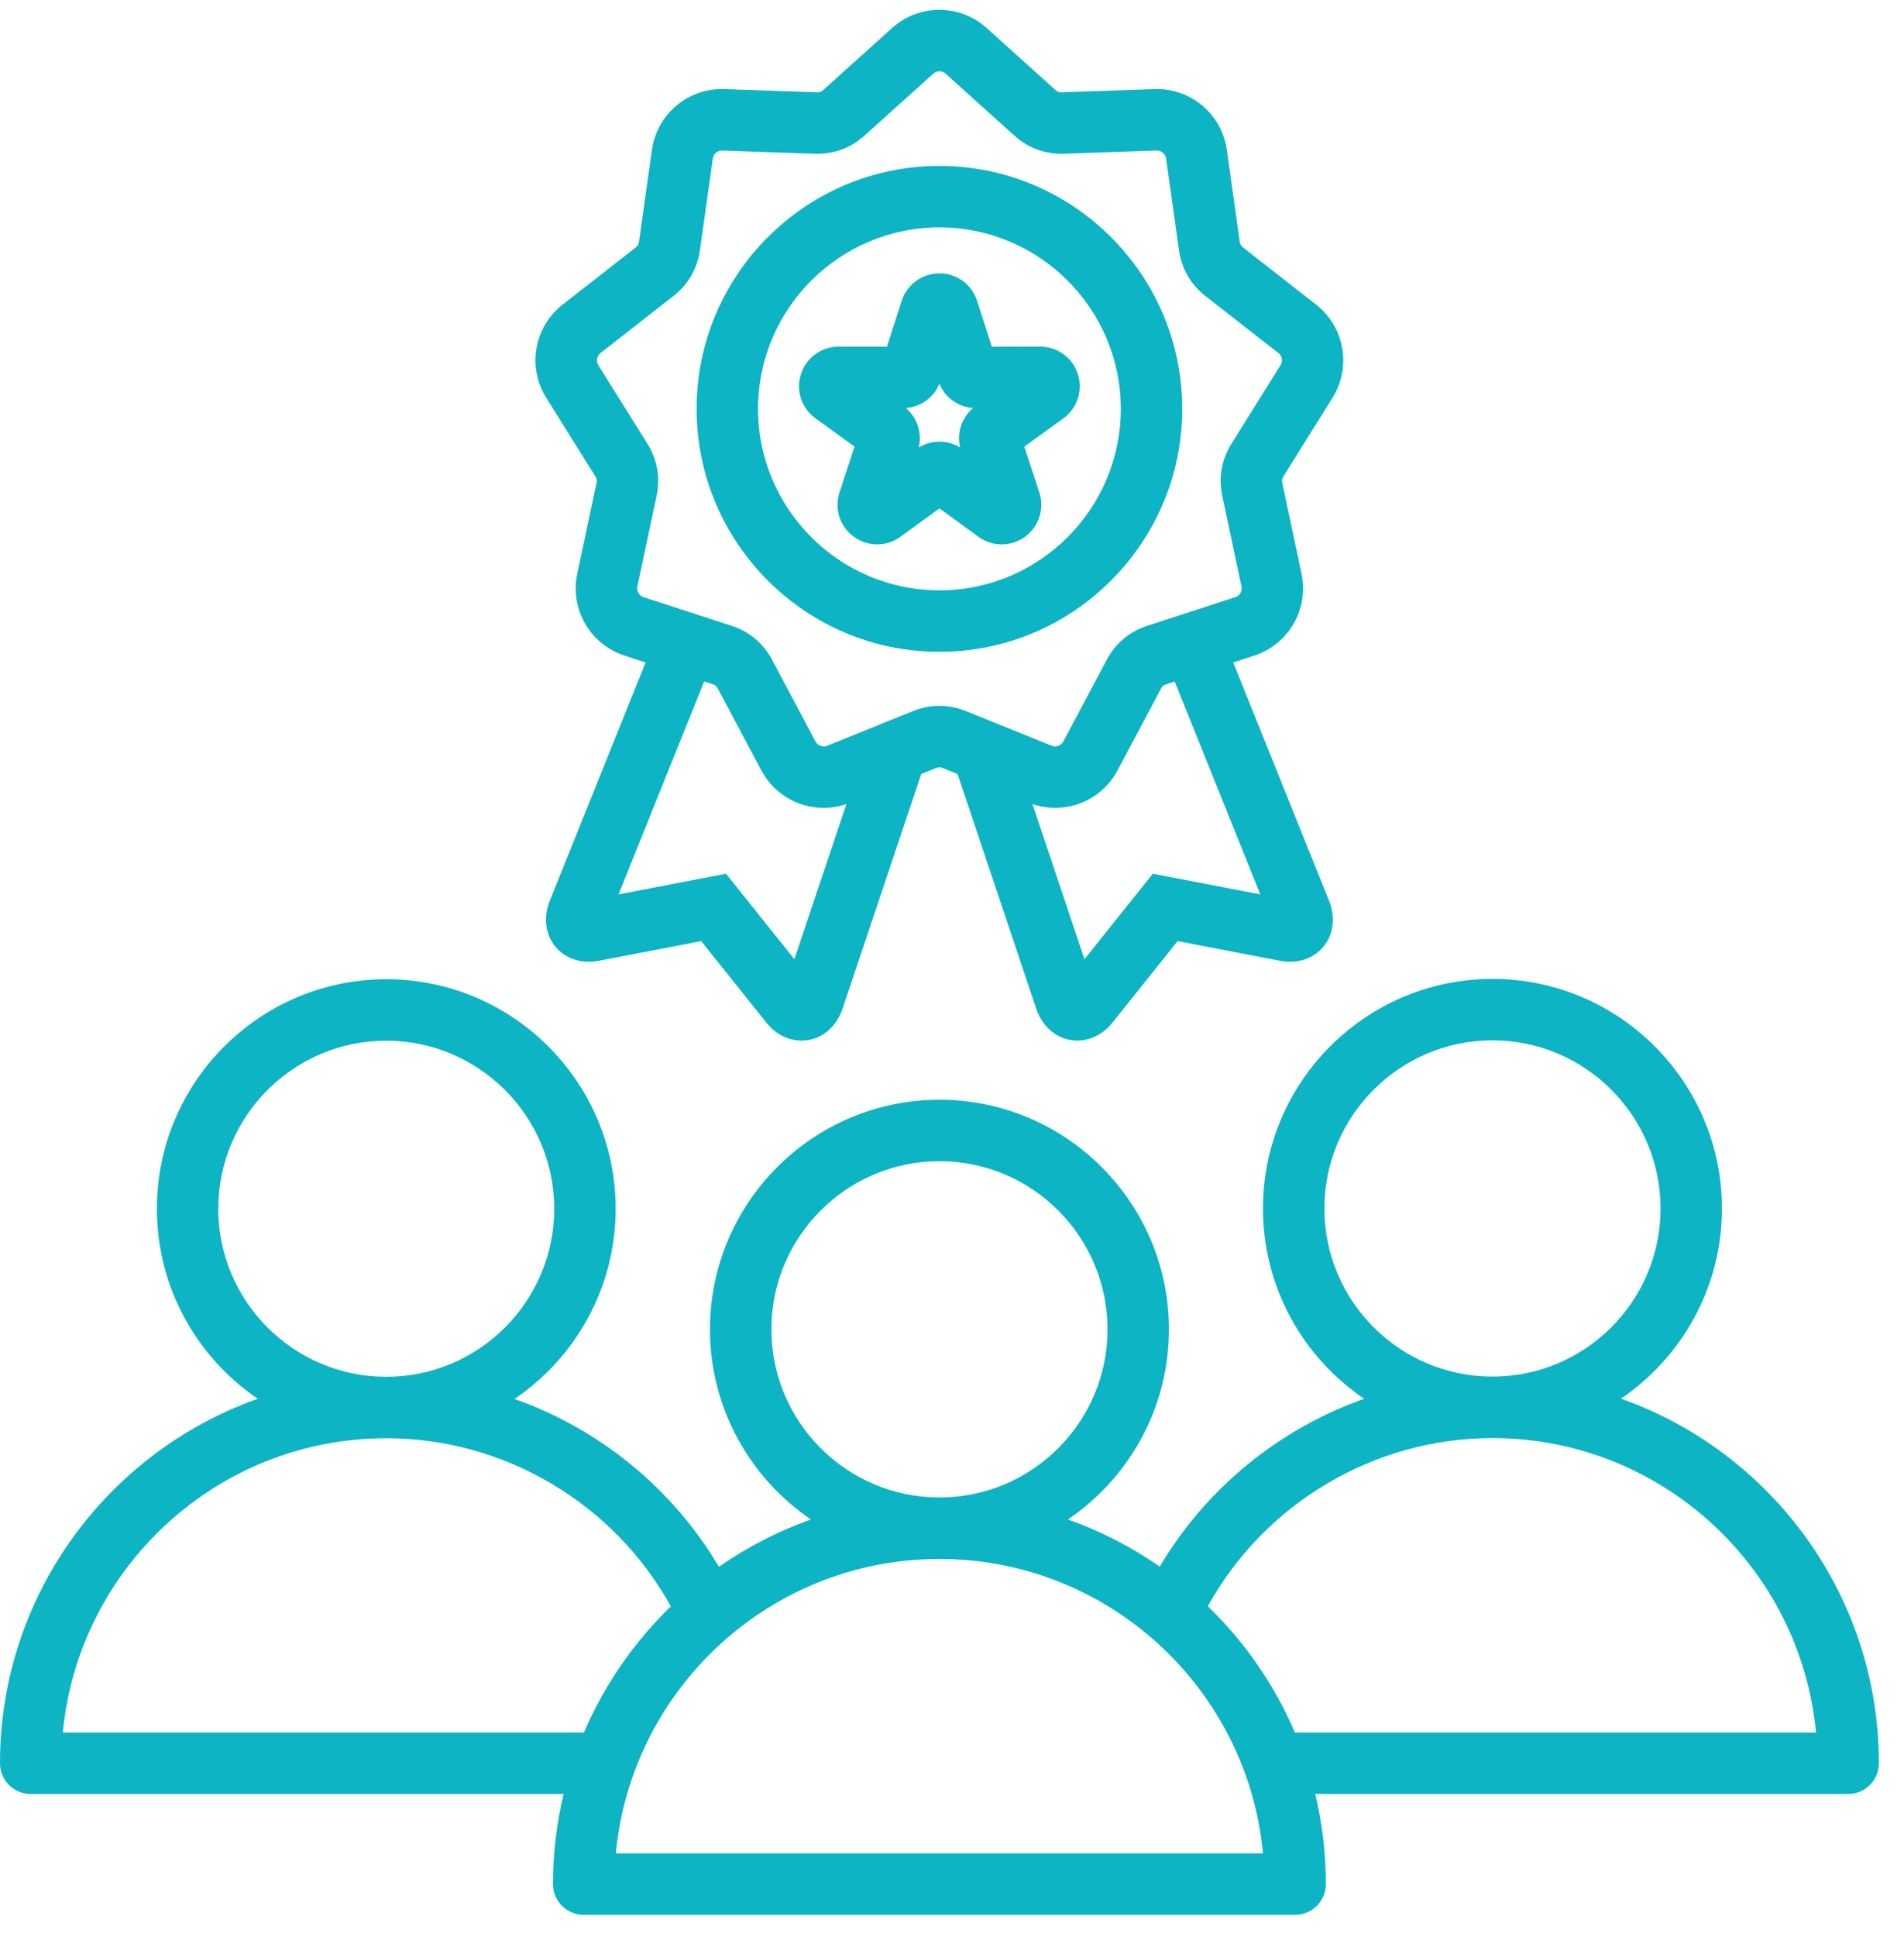 <svg width="60" height="61" viewBox="0 0 60 61" fill="none" xmlns="http://www.w3.org/2000/svg"><path d="M51.08 44.052C52.999 42.75 54.263 40.552 54.263 38.063C54.263 34.076 51.019 30.832 47.031 30.832C43.044 30.832 39.8 34.076 39.8 38.063C39.8 40.554 41.066 42.755 42.989 44.056C40.318 45.002 38.016 46.862 36.546 49.343C35.66 48.726 34.689 48.223 33.653 47.858C35.572 46.556 36.836 44.358 36.836 41.869C36.836 37.882 33.592 34.638 29.605 34.638C25.617 34.638 22.373 37.882 22.373 41.869C22.373 44.357 23.637 46.556 25.556 47.858C24.518 48.224 23.544 48.729 22.655 49.349C21.186 46.867 18.885 45.007 16.214 44.061C18.136 42.761 19.401 40.561 19.401 38.071C19.401 34.085 16.159 30.842 12.173 30.842C8.187 30.842 4.944 34.085 4.944 38.071C4.944 40.557 6.206 42.755 8.125 44.056C3.396 45.728 0 50.243 0 55.536C0 56.071 0.433 56.504 0.968 56.504H17.761C17.543 57.415 17.426 58.365 17.426 59.342C17.426 59.876 17.859 60.31 18.394 60.31H40.813C41.348 60.31 41.781 59.876 41.781 59.342C41.781 58.365 41.664 57.415 41.446 56.504H58.24C58.775 56.504 59.208 56.071 59.208 55.536C59.208 50.24 55.81 45.724 51.08 44.052ZM41.735 38.063C41.735 35.143 44.111 32.767 47.031 32.767C49.952 32.767 52.328 35.142 52.328 38.063C52.328 40.984 49.955 43.355 47.038 43.358C47.036 43.358 47.033 43.358 47.031 43.358C47.029 43.358 47.028 43.358 47.026 43.358C44.109 43.355 41.735 40.981 41.735 38.063ZM24.308 41.87C24.308 38.949 26.684 36.573 29.605 36.573C32.525 36.573 34.901 38.949 34.901 41.87C34.901 44.79 32.529 47.162 29.611 47.165C29.609 47.165 29.607 47.165 29.605 47.165C29.603 47.165 29.601 47.165 29.599 47.165C26.681 47.162 24.309 44.788 24.309 41.87H24.308ZM6.879 38.071C6.879 35.152 9.254 32.778 12.172 32.778C15.09 32.778 17.465 35.153 17.465 38.071C17.465 40.989 15.093 43.361 12.177 43.364C12.175 43.364 12.173 43.364 12.171 43.364C12.169 43.364 12.167 43.364 12.165 43.364C9.249 43.36 6.878 40.987 6.878 38.071H6.879ZM1.98 54.569C2.469 49.377 6.851 45.302 12.167 45.299C12.169 45.299 12.171 45.299 12.173 45.299C12.175 45.299 12.177 45.299 12.178 45.299C15.907 45.301 19.352 47.359 21.14 50.596C19.982 51.718 19.045 53.066 18.401 54.569H1.98ZM19.407 58.375C19.896 53.181 24.28 49.103 29.599 49.101C29.601 49.101 29.603 49.101 29.605 49.101C29.606 49.101 29.608 49.101 29.609 49.101C34.928 49.103 39.312 53.181 39.801 58.375H19.407ZM40.806 54.569C40.162 53.063 39.223 51.712 38.062 50.59C39.852 47.353 43.297 45.296 47.026 45.294C47.028 45.294 47.03 45.294 47.031 45.294C47.033 45.294 47.035 45.294 47.036 45.294C52.355 45.297 56.739 49.375 57.228 54.569H40.806ZM18.759 15C18.806 15.075 18.816 15.13 18.797 15.217L18.192 18.066C17.953 19.185 18.595 20.296 19.684 20.65L20.345 20.865L17.327 28.366C17.118 28.887 17.183 29.429 17.502 29.817C17.817 30.199 18.329 30.365 18.871 30.261L22.097 29.641L24.148 32.206C24.441 32.572 24.844 32.775 25.258 32.775C25.331 32.775 25.405 32.769 25.479 32.756C25.973 32.668 26.375 32.298 26.553 31.766L29.03 24.38L29.493 24.193C29.576 24.159 29.631 24.159 29.713 24.193L30.176 24.38L32.653 31.766C32.832 32.298 33.233 32.668 33.728 32.756C33.801 32.769 33.875 32.775 33.949 32.775C34.362 32.775 34.766 32.572 35.058 32.206L37.11 29.641L40.335 30.261C40.877 30.365 41.39 30.199 41.704 29.817C42.024 29.429 42.089 28.887 41.88 28.366L38.862 20.865L39.522 20.65C40.611 20.296 41.252 19.185 41.014 18.066L40.409 15.217C40.39 15.13 40.4 15.075 40.447 15L41.99 12.531C42.596 11.56 42.373 10.297 41.471 9.592L39.176 7.799C39.106 7.745 39.079 7.696 39.066 7.608L38.661 4.725C38.502 3.591 37.519 2.766 36.376 2.806L33.465 2.908C33.376 2.911 33.324 2.892 33.258 2.833L31.094 0.884C30.243 0.118 28.96 0.118 28.11 0.884L25.946 2.833C25.88 2.892 25.827 2.912 25.739 2.908L22.828 2.806C21.686 2.767 20.702 3.591 20.543 4.724L20.138 7.607C20.125 7.696 20.098 7.744 20.028 7.799L17.733 9.591C16.831 10.296 16.608 11.559 17.214 12.53L18.758 14.999L18.759 15ZM25.033 30.212L22.879 27.519L19.492 28.17L22.19 21.463L22.454 21.549C22.538 21.577 22.581 21.612 22.622 21.691L23.99 24.262C24.388 25.011 25.154 25.446 25.956 25.446C26.195 25.446 26.436 25.405 26.672 25.325L25.033 30.212ZM39.715 28.17L36.328 27.519L34.174 30.212L32.536 25.326C33.566 25.675 34.701 25.235 35.218 24.262L36.585 21.691C36.627 21.613 36.67 21.577 36.754 21.55L37.017 21.464L39.715 28.17ZM18.926 11.117L21.221 9.324C21.685 8.961 21.974 8.461 22.057 7.878L22.462 4.994C22.482 4.846 22.604 4.741 22.752 4.741C22.756 4.741 22.759 4.741 22.763 4.741L25.673 4.843C26.262 4.862 26.805 4.665 27.243 4.271L29.408 2.322C29.521 2.22 29.687 2.219 29.801 2.322L31.965 4.271C32.403 4.665 32.945 4.862 33.535 4.842L36.445 4.74C36.596 4.736 36.725 4.841 36.747 4.993L37.153 7.877C37.234 8.461 37.523 8.961 37.987 9.324L40.282 11.117C40.403 11.211 40.432 11.374 40.351 11.504L38.808 13.973C38.495 14.474 38.395 15.042 38.517 15.619L39.122 18.467C39.154 18.617 39.072 18.761 38.925 18.809L36.156 19.709C35.595 19.891 35.152 20.262 34.876 20.782L33.509 23.353C33.437 23.489 33.281 23.546 33.139 23.488L30.439 22.397C29.892 22.176 29.315 22.176 28.768 22.397L26.069 23.488C25.926 23.545 25.77 23.489 25.698 23.353L24.331 20.782C24.054 20.262 23.612 19.891 23.051 19.709L20.282 18.809C20.136 18.761 20.053 18.618 20.085 18.467L20.691 15.619C20.813 15.043 20.712 14.474 20.4 13.974L18.857 11.505C18.776 11.375 18.805 11.212 18.926 11.117ZM29.604 20.529C33.823 20.529 37.255 17.097 37.255 12.878C37.255 8.659 33.823 5.226 29.604 5.226C25.385 5.226 21.952 8.659 21.952 12.878C21.952 17.097 25.385 20.529 29.604 20.529ZM29.604 7.162C32.756 7.162 35.32 9.726 35.32 12.878C35.32 16.029 32.756 18.594 29.604 18.594C26.452 18.594 23.888 16.029 23.888 12.878C23.888 9.726 26.452 7.162 29.604 7.162ZM26.928 14.066L26.455 15.511C26.287 16.027 26.468 16.588 26.908 16.908C27.348 17.227 27.937 17.226 28.376 16.906L29.604 16.011L30.832 16.906C31.052 17.067 31.309 17.147 31.567 17.147C31.824 17.147 32.08 17.067 32.299 16.908C32.739 16.589 32.92 16.028 32.752 15.511L32.279 14.067L33.511 13.176C33.951 12.857 34.134 12.296 33.966 11.78C33.799 11.264 33.322 10.918 32.779 10.918H32.777L31.257 10.921L30.79 9.474C30.624 8.957 30.147 8.61 29.603 8.61C29.06 8.61 28.583 8.958 28.416 9.474L27.95 10.921L26.43 10.918H26.427C25.885 10.918 25.408 11.264 25.241 11.779C25.073 12.296 25.255 12.857 25.696 13.175L26.928 14.066ZM29.604 12.085C29.783 12.521 30.191 12.817 30.662 12.853C30.302 13.158 30.146 13.637 30.257 14.096C29.856 13.848 29.352 13.848 28.951 14.096C29.062 13.637 28.906 13.158 28.547 12.853C29.017 12.817 29.425 12.521 29.604 12.085Z" fill="#0CB4C4"></path></svg>
